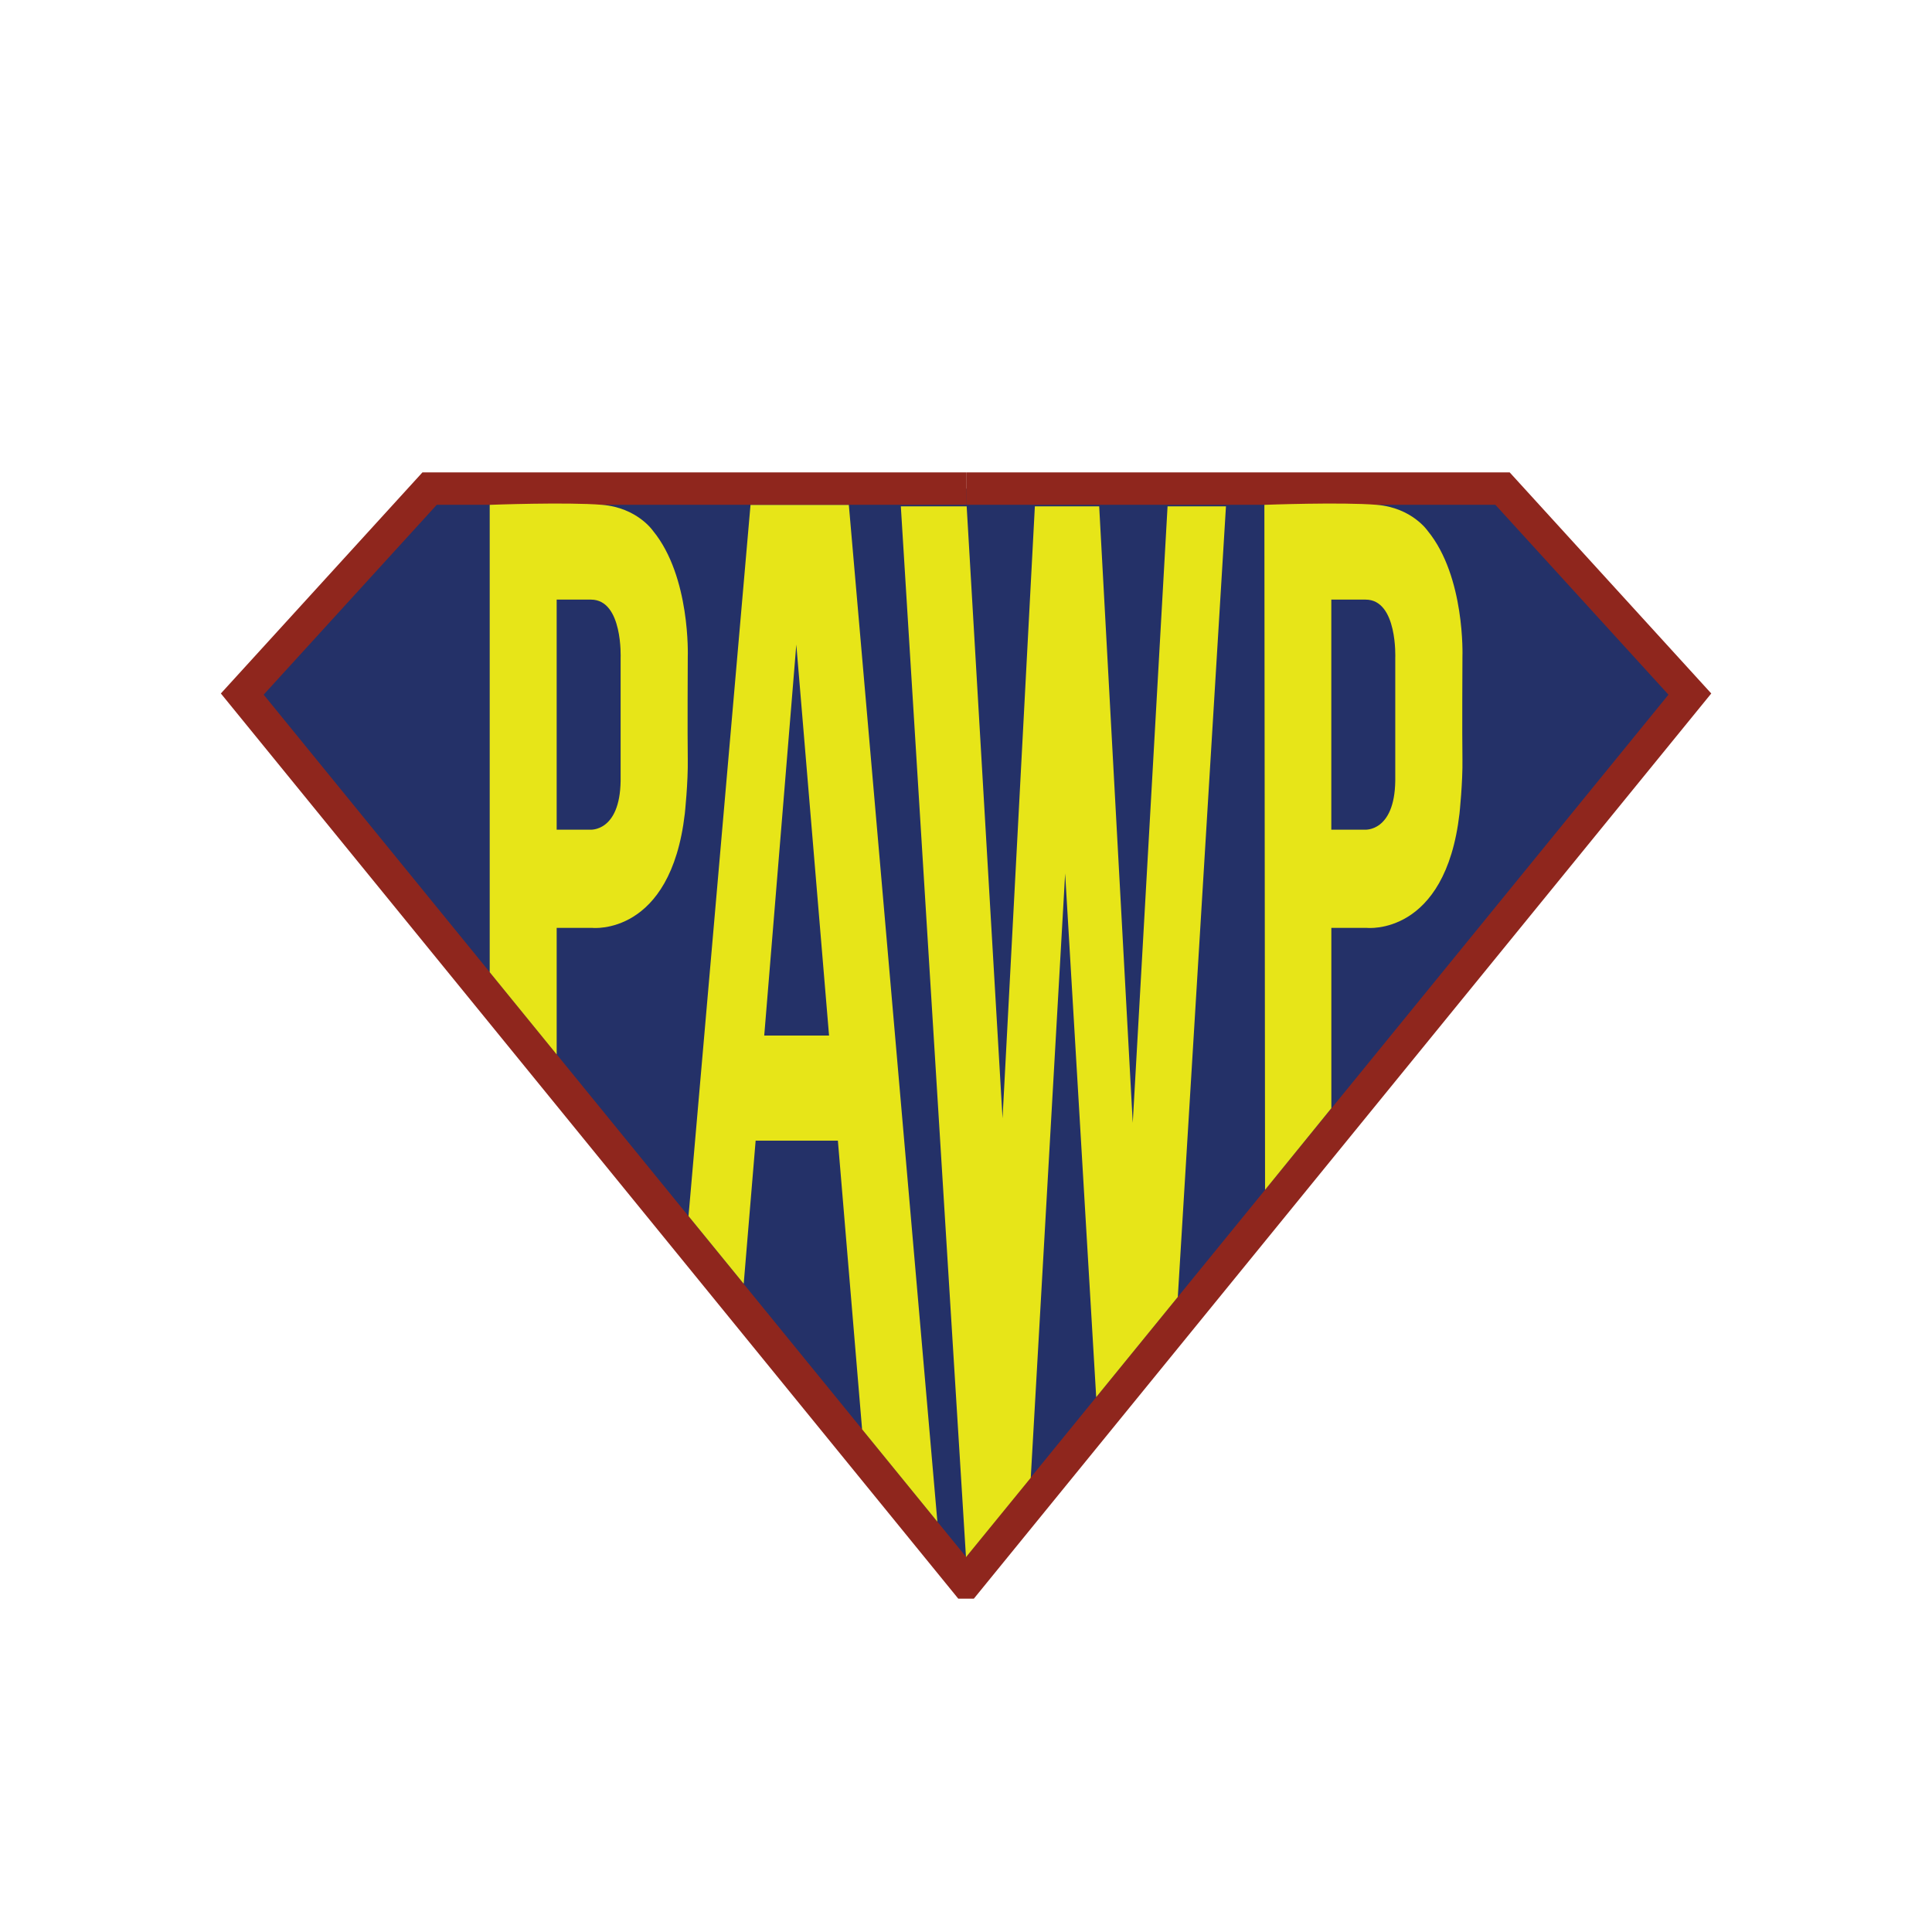 <svg id="Layer_1" data-name="Layer 1" xmlns="http://www.w3.org/2000/svg" viewBox="0 0 1728 1728"><defs><style>.cls-1,.cls-3{fill:#243168;}.cls-1{stroke:#8f261d;stroke-miterlimit:10;stroke-width:29px;}.cls-2{fill:#e7e518;}</style></defs><polyline class="cls-1" points="864 437 384.24 437 216.68 620.78 864 1415.38 864.11 1415.38 1511.43 620.78 1343.87 437 864.11 437"/><path class="cls-2" d="M438,451.53v418l59.9,73.58V829.91h31.89s70,7.49,82.72-102.22c0,0,3-28,2.64-48.88s0-91.5,0-91.5,2.6-71.41-31.07-112.48c0,0-14.06-20.7-45.51-23.3S438,451.53,438,451.53Z"/><path class="cls-3" d="M497.89,536.3V742.07h30s26.53,2.23,27.2-43.69V588.69s2.23-52.38-26.53-52.39Z"/><polygon class="cls-2" points="671.26 451.65 615.81 1087.67 665.18 1148.23 675.85 1020.2 749.41 1020.2 771.06 1278.37 838.41 1361.04 759.21 451.65 671.26 451.65"/><polygon class="cls-3" points="712.23 576.51 683.54 926.19 741.51 926.19 712.23 576.51"/><polygon class="cls-2" points="805.71 452.86 863.98 1392.73 921.92 1321.72 952.68 781.23 980.45 1249.6 1053.44 1160 1096.51 452.86 1044.28 452.86 1013.14 1004.29 983.12 452.86 925.59 452.86 896.69 1000.24 864.6 452.86 805.71 452.86"/><path class="cls-2" d="M1130.87,451.53l.61,612.67,59.29-73V829.91h31.89s70,7.49,82.72-102.22c0,0,3-28,2.64-48.88s0-91.5,0-91.5,2.6-71.41-31.07-112.48c0,0-14.06-20.7-45.51-23.3S1130.87,451.53,1130.87,451.53Z"/><path class="cls-3" d="M1190.74,536.3V742.07h30s26.53,2.23,27.2-43.69V588.69s2.23-52.38-26.53-52.39Z"/></svg>